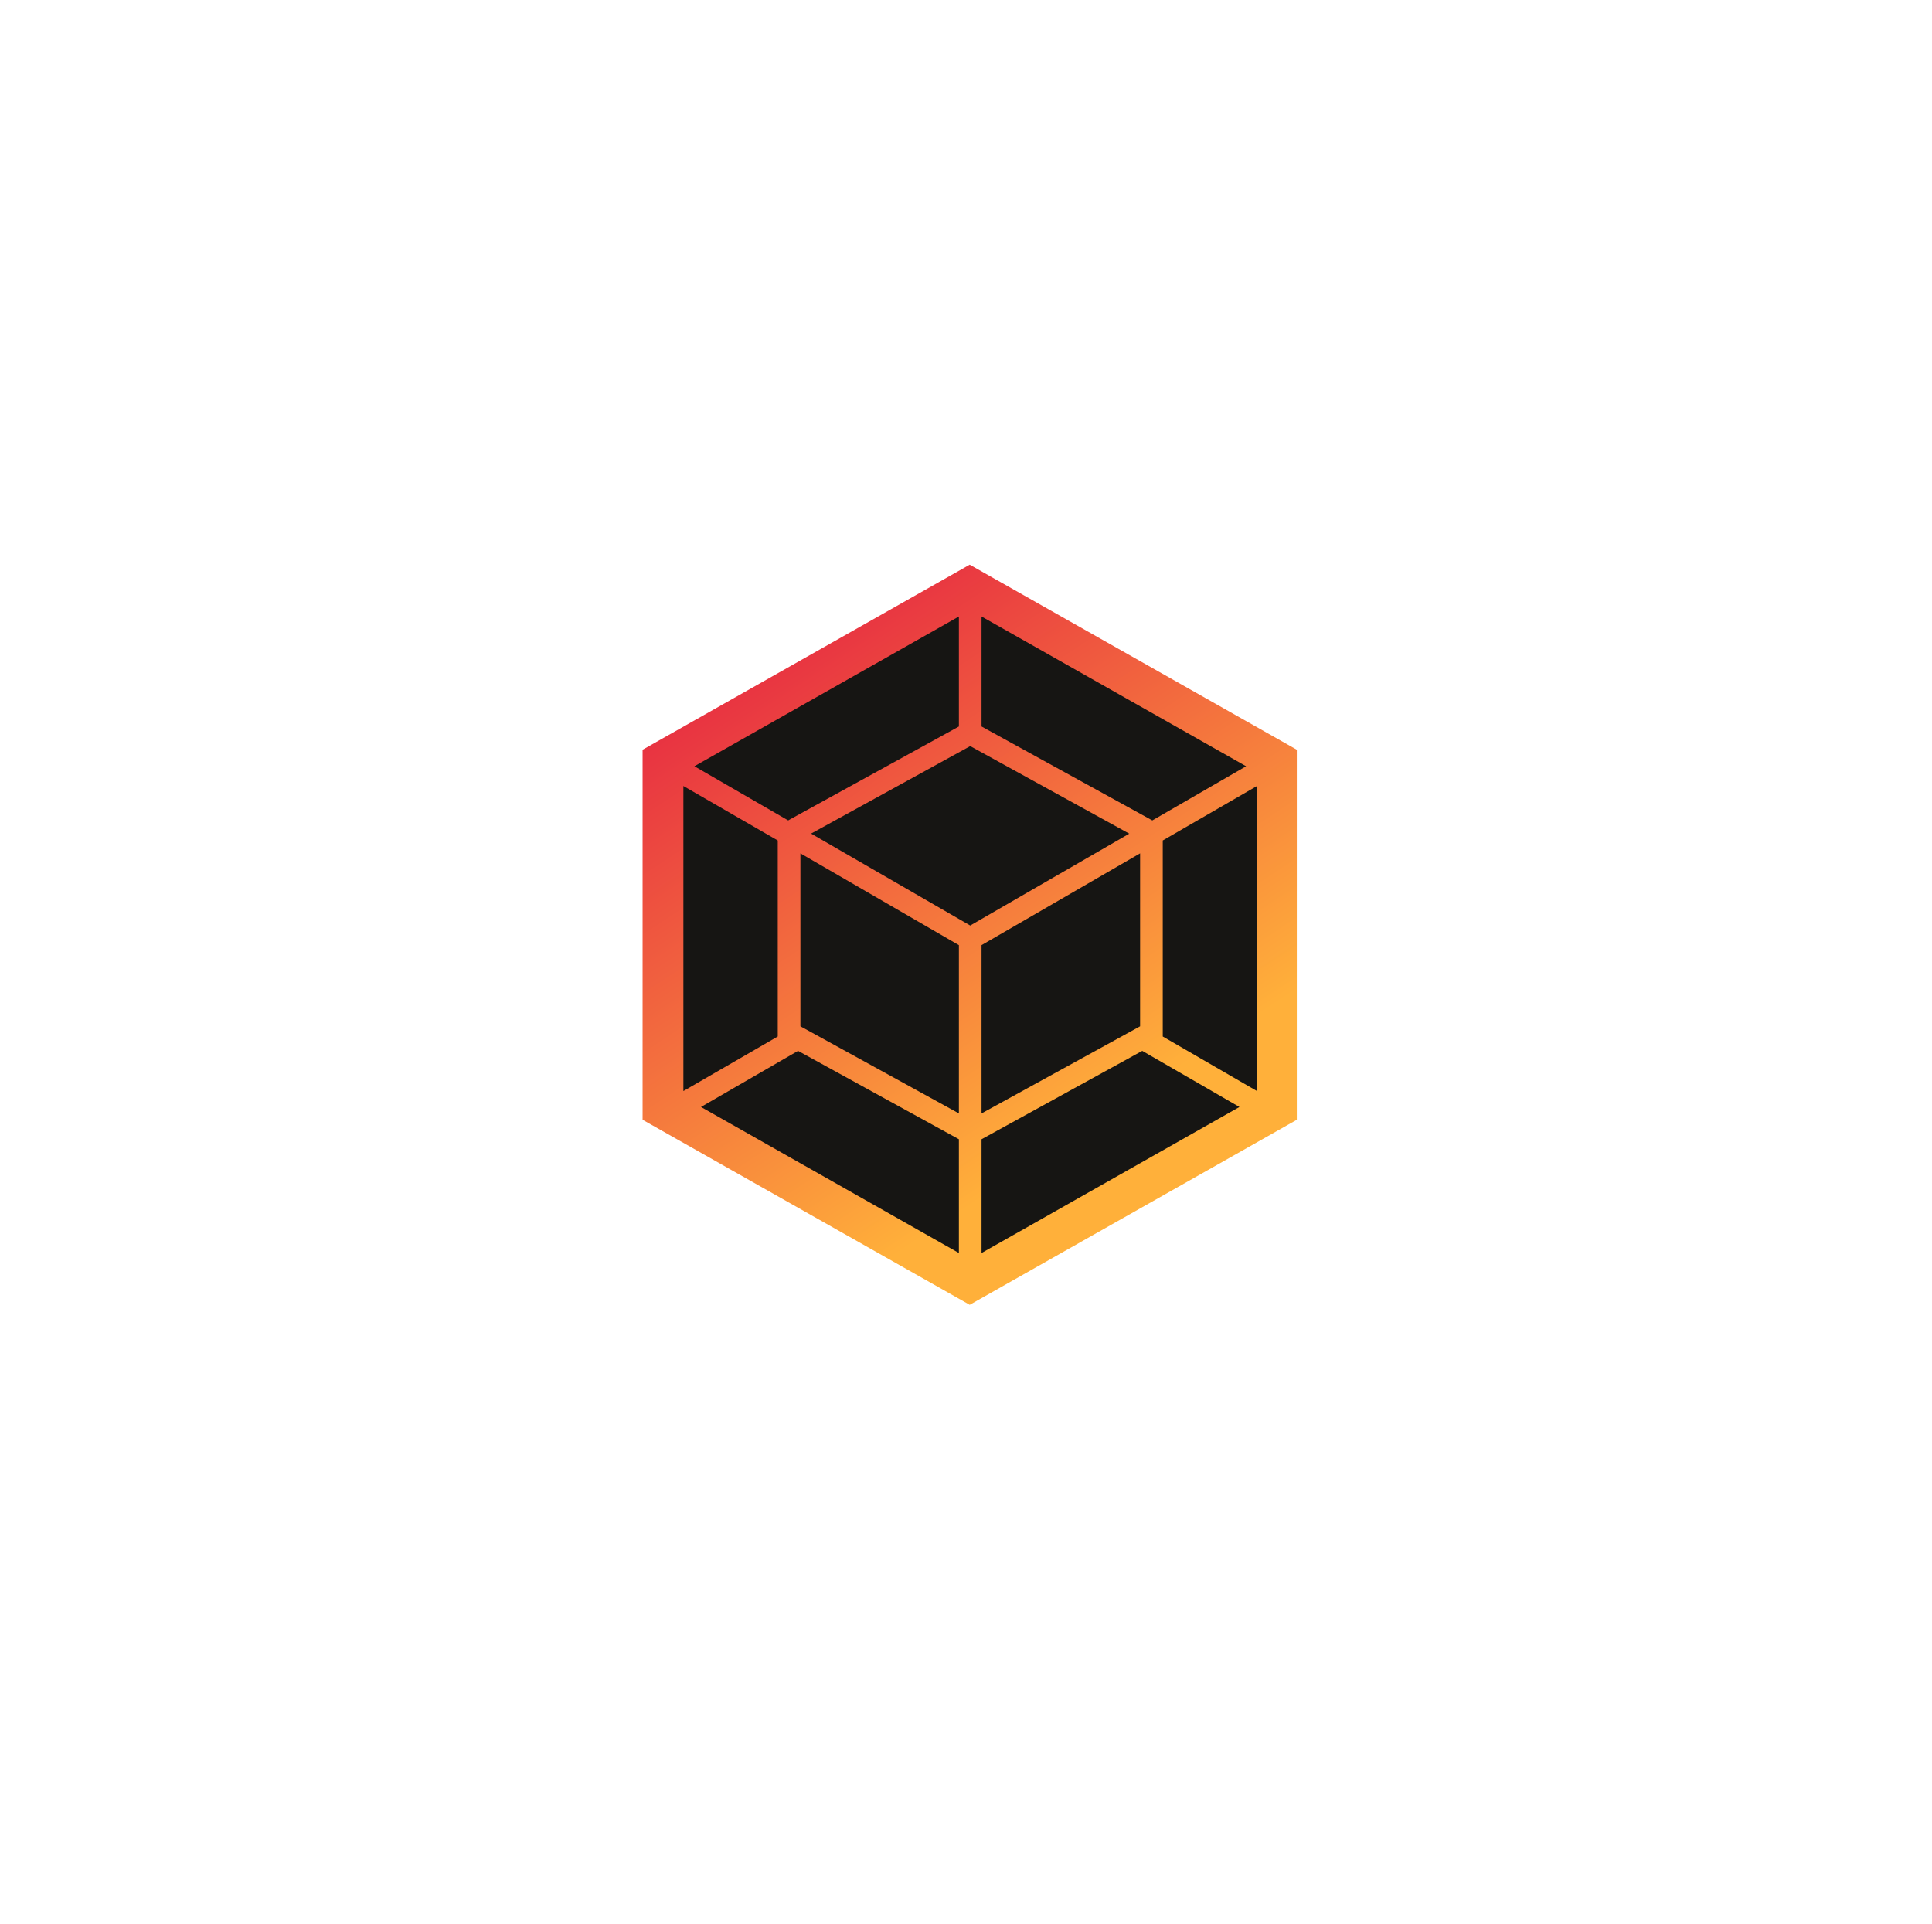 <svg width="261" height="260" viewBox="0 0 261 260" fill="none" xmlns="http://www.w3.org/2000/svg">
    <defs>
        <linearGradient id="myGradient" gradientTransform="rotate(60)">
            <stop offset="0%" stop-color="#e21143" />
            <stop offset="100%" stop-color="#ffb03a" />
        </linearGradient>
    </defs>
    <g clip-path="url(#clip0_303_17231)">
        <path
            d="M131 76.297L86.81 101.297V151.297L131 176.297L175.19 151.297V101.297L131 76.297Z"
            fill="url('#myGradient')" />
        <path
            d="M94.7 149.567L129.54 169.297V153.927L107.81 141.987L94.7 149.567ZM92.32 147.417V106.197L105.07 113.557V140.047L92.32 147.417ZM167.44 149.567L132.6 169.297V153.927L154.31 141.987L167.44 149.567ZM169.81 147.417V106.197L157.08 113.557V140.047L169.81 147.417ZM168.34 103.527L132.6 83.297V98.157L155.49 110.747L155.67 110.847L168.34 103.527ZM93.81 103.527L129.54 83.297V98.157L106.65 110.747L106.48 110.847L93.81 103.527Z"
            fill="#161513" />
        <path
            d="M132.6 150.437L154.02 138.667V115.297L132.6 127.697V150.437ZM129.54 150.437L108.13 138.667V115.297L129.54 127.697V150.437ZM152.54 112.627L131.07 100.807L109.57 112.627L131.07 125.047L152.57 112.627"
            fill="#161513" />
    </g>
    <defs>
        <filter id="filter0_d_303_17231" x="0.724" y="0" width="260" height="260"
            filterUnits="userSpaceOnUse" color-interpolation-filters="sRGB">
            <feFlood flood-opacity="0" result="BackgroundImageFix" />
            <feColorMatrix in="SourceAlpha" type="matrix"
                values="0 0 0 0 0 0 0 0 0 0 0 0 0 0 0 0 0 0 127 0" result="hardAlpha" />
            <feOffset dy="4" />
            <feGaussianBlur stdDeviation="20" />
            <feComposite in2="hardAlpha" operator="out" />
            <feColorMatrix type="matrix"
                values="0 0 0 0 0.037 0 0 0 0 0.035 0 0 0 0 0.048 0 0 0 0.1 0" />
            <feBlend mode="normal" in2="BackgroundImageFix" result="effect1_dropShadow_303_17231" />
            <feBlend mode="normal" in="SourceGraphic" in2="effect1_dropShadow_303_17231"
                result="shape" />
        </filter>
        <clipPath id="clip0_303_17231">
            <rect width="88.38" height="100" fill="white" transform="translate(86.81 76.297)" />
        </clipPath>
    </defs>
</svg>